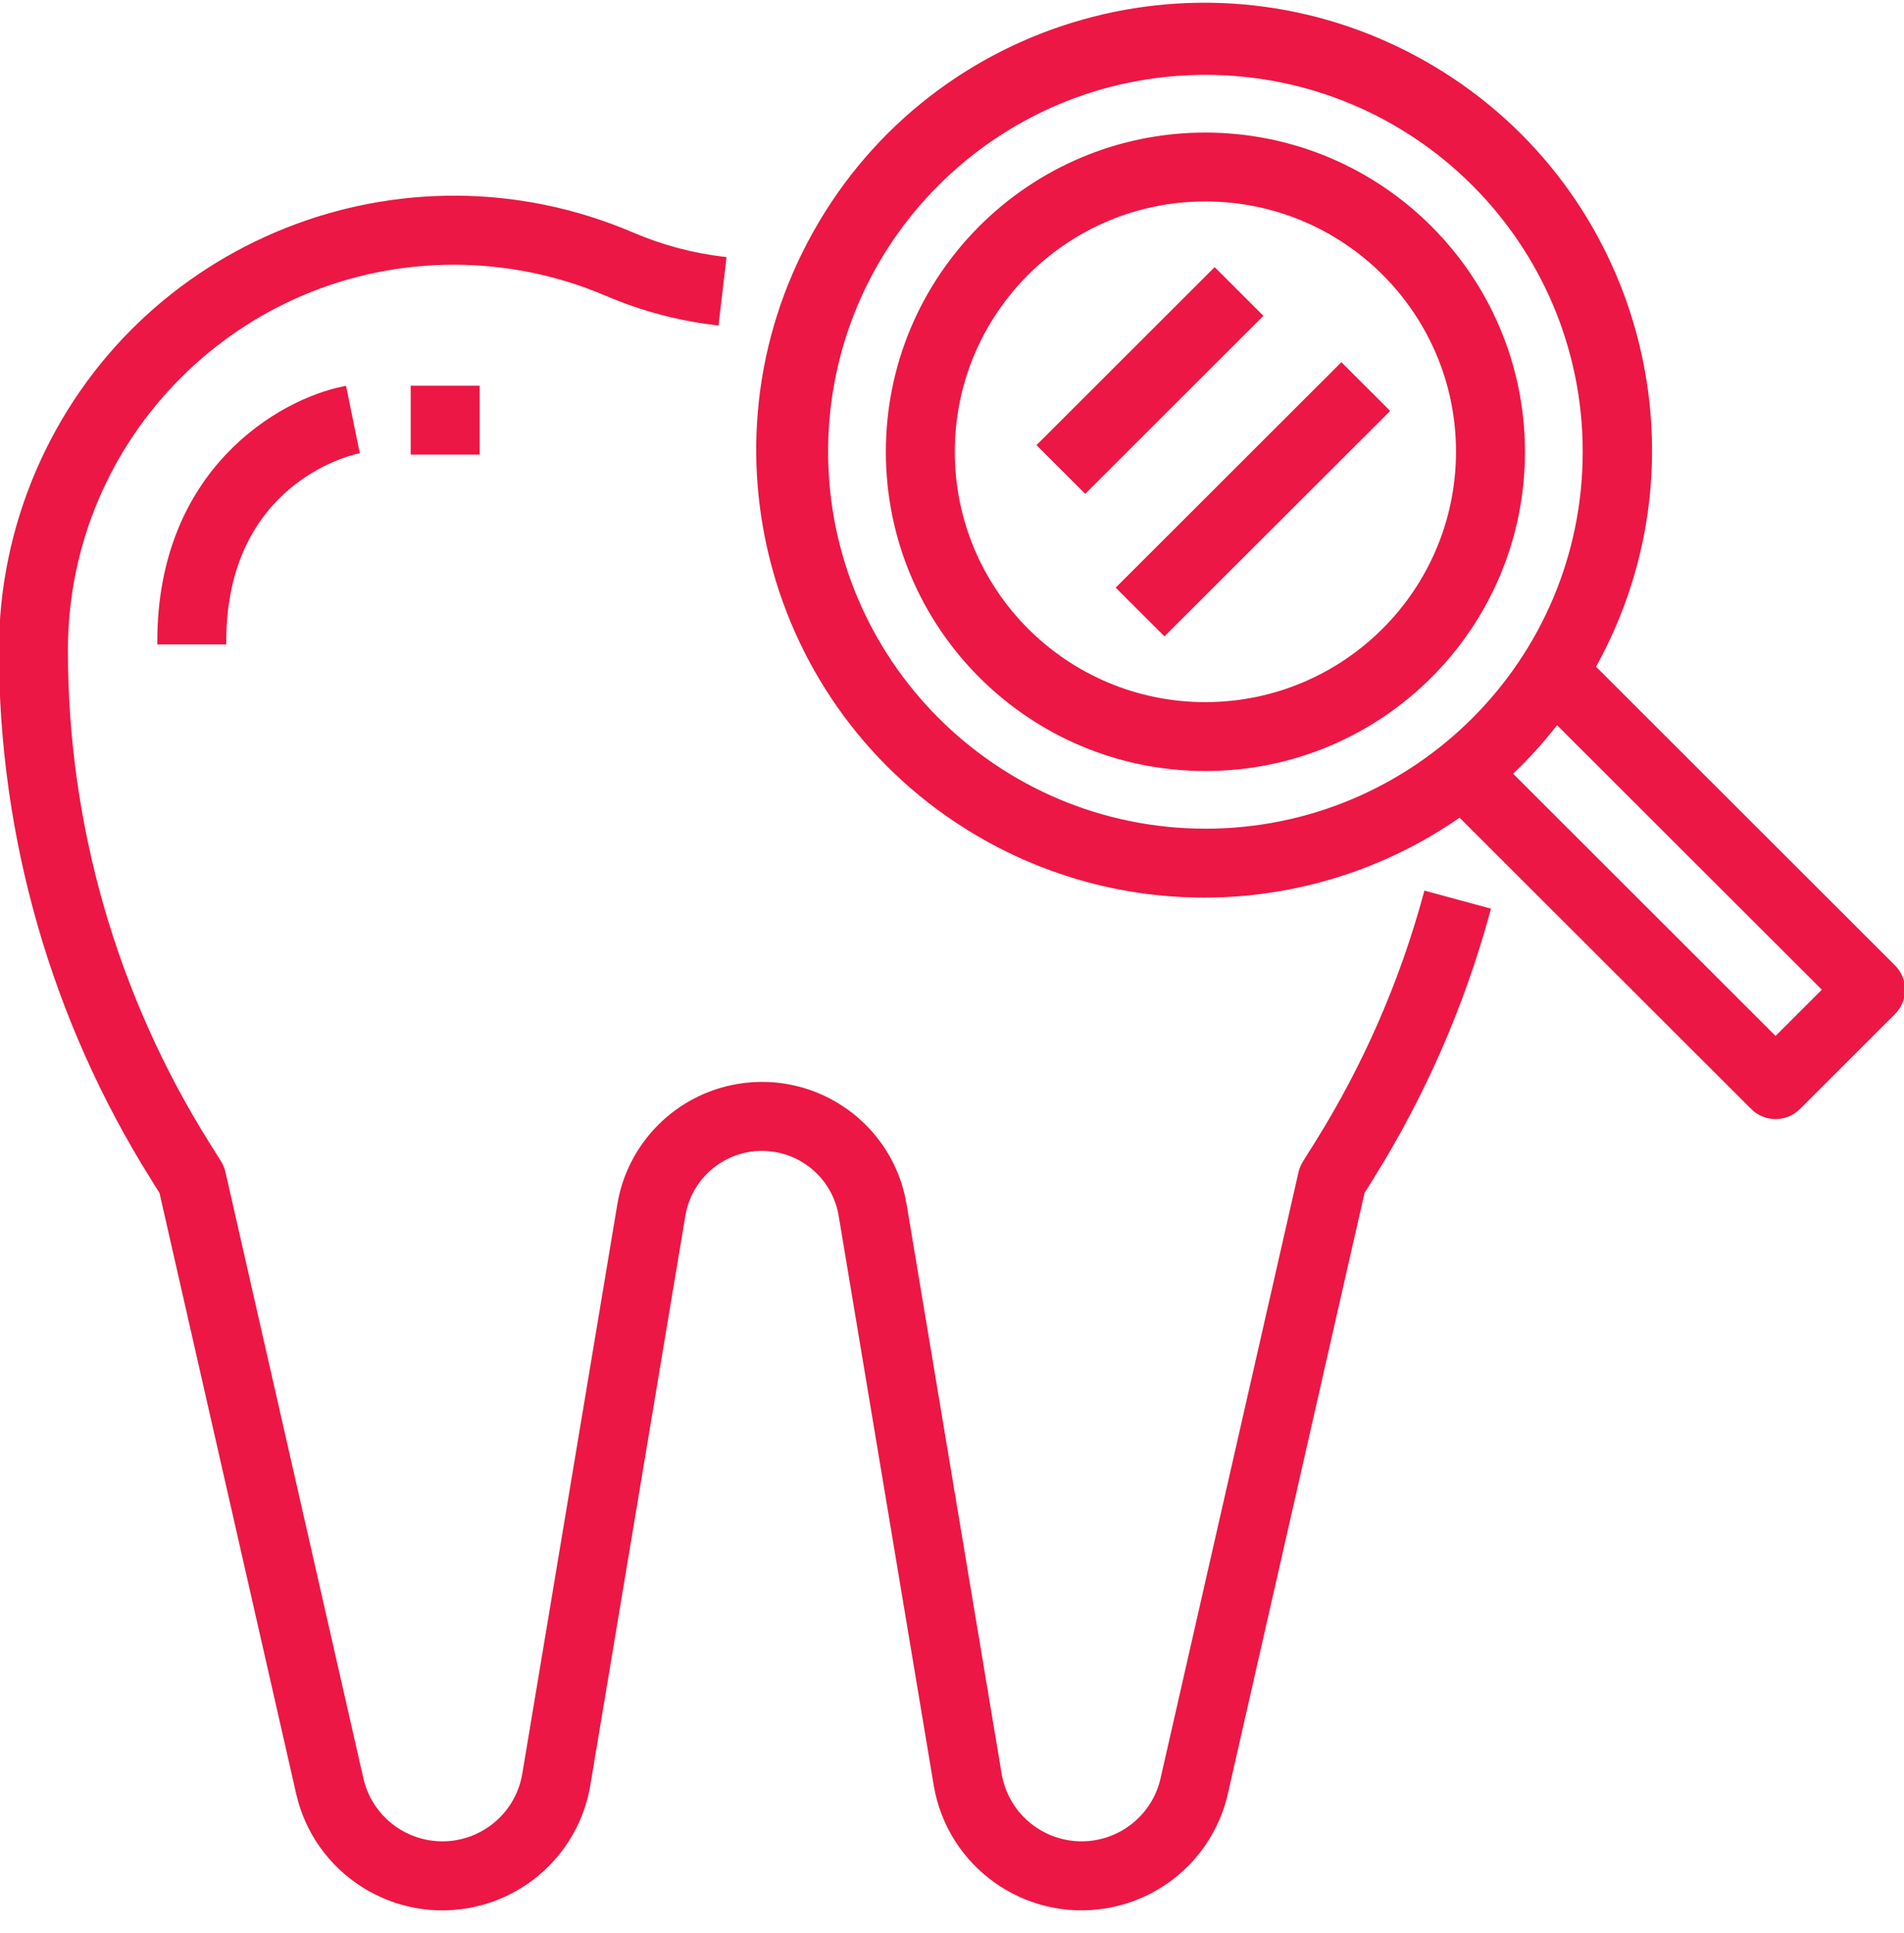 <svg width="66" height="67" viewBox="0 0 66 67" fill="none" xmlns="http://www.w3.org/2000/svg">
<path d="M41.784 4.645C35.694 4.645 30.757 9.577 30.757 15.66C30.757 21.744 35.694 26.676 41.784 26.676C47.874 26.676 52.811 21.744 52.811 15.66C52.805 9.579 47.872 4.652 41.784 4.645ZM41.784 24.388C36.959 24.388 33.047 20.481 33.047 15.66C33.047 10.84 36.959 6.933 41.784 6.933C46.609 6.933 50.521 10.84 50.521 15.66C50.516 20.478 46.607 24.383 41.784 24.388Z" fill="#EC1744" stroke="#EC1744" stroke-width="0.1"/>
<path d="M65.652 33.498L55.263 23.119C59.409 15.673 56.741 6.275 49.293 2.114C41.834 -2.054 32.406 0.609 28.234 8.06C24.063 15.511 26.728 24.929 34.187 29.096C39.364 31.989 45.739 31.67 50.6 28.278L60.739 38.406C61.186 38.852 61.911 38.852 62.358 38.406L65.652 35.115C66.099 34.668 66.099 33.944 65.652 33.498ZM41.784 28.775C34.536 28.767 28.663 22.9 28.655 15.66C28.655 8.416 34.533 2.545 41.784 2.545C49.035 2.545 54.913 8.417 54.913 15.66C54.913 22.903 49.035 28.775 41.784 28.775ZM61.548 35.979L52.38 26.82C52.953 26.275 53.485 25.687 53.969 25.062L63.223 34.306L61.548 35.979Z" fill="#EC1744" stroke="#EC1744" stroke-width="0.1"/>
<path d="M49.456 30.945L49.41 30.933L49.398 30.978C48.571 34.032 47.297 36.948 45.619 39.631V39.631L45.206 40.289L45.206 40.289C45.138 40.398 45.089 40.516 45.061 40.641L45.06 40.641L40.279 61.65V61.651C39.93 63.189 38.4 64.153 36.86 63.805C35.727 63.549 34.862 62.633 34.671 61.489L31.377 41.752L31.331 41.76L31.377 41.752C30.92 39.013 28.326 37.163 25.584 37.621C23.464 37.974 21.802 39.634 21.448 41.752L18.154 61.489L18.201 61.496L18.154 61.489C17.895 63.044 16.424 64.096 14.866 63.837C13.72 63.647 12.803 62.782 12.547 61.651V61.65L7.765 40.634L7.765 40.633C7.737 40.509 7.687 40.39 7.62 40.281L7.62 40.281L7.207 39.623C4 34.502 2.301 28.583 2.304 22.543C2.304 15.132 8.319 9.125 15.737 9.126C17.555 9.126 19.354 9.495 21.025 10.21C22.233 10.727 23.51 11.068 24.815 11.222L24.862 11.227L24.868 11.18L25.123 9.002L25.129 8.955L25.082 8.95C23.996 8.822 22.934 8.538 21.93 8.107L21.93 8.107C13.95 4.69 4.707 8.381 1.286 16.353C0.446 18.309 0.013 20.415 0.013 22.543C0.011 29.011 1.831 35.35 5.265 40.835C5.265 40.835 5.265 40.835 5.265 40.835L5.575 41.33L10.314 62.163C10.943 64.933 13.701 66.669 16.474 66.041C18.514 65.579 20.071 63.929 20.414 61.868L23.708 42.132C23.958 40.638 25.373 39.631 26.868 39.881C28.022 40.075 28.927 40.978 29.12 42.132L32.414 61.868C32.88 64.67 35.532 66.564 38.337 66.098C40.4 65.756 42.051 64.2 42.514 62.163L47.253 41.33L47.563 40.835C49.359 37.963 50.722 34.844 51.609 31.576L51.622 31.531L51.576 31.519L49.456 30.945Z" fill="#EC1744" stroke="#EC1744" stroke-width="0.1"/>
<path d="M11.965 13.479L11.955 13.433L11.909 13.442C9.697 13.885 5.503 16.296 5.503 22.241V22.288H5.55H7.746H7.793V22.241C7.793 19.475 8.893 17.847 10.012 16.905C11.133 15.961 12.278 15.703 12.368 15.683L12.413 15.673L12.404 15.628L12.184 14.554L11.965 13.479Z" fill="#EC1744" stroke="#EC1744" stroke-width="0.1"/>
<path d="M16.577 13.466V13.419H16.53H14.334H14.287V13.466V15.66V15.707H14.334H16.53H16.577V15.66V13.466Z" fill="#EC1744" stroke="#EC1744" stroke-width="0.1"/>
<path d="M42.138 9.363L42.104 9.33L42.071 9.363L36.032 15.396L35.999 15.429L36.032 15.463L37.585 17.014L37.618 17.047L37.651 17.014L43.69 10.981L43.724 10.948L43.69 10.915L42.138 9.363Z" fill="#EC1744" stroke="#EC1744" stroke-width="0.1"/>
<path d="M46.531 12.659L46.497 12.626L46.464 12.659L38.778 20.336L38.745 20.37L38.778 20.403L40.331 21.954L40.365 21.987L40.398 21.954L48.084 14.277L48.117 14.243L48.084 14.21L46.531 12.659Z" fill="#EC1744" stroke="#EC1744" stroke-width="0.1"/>
</svg>
